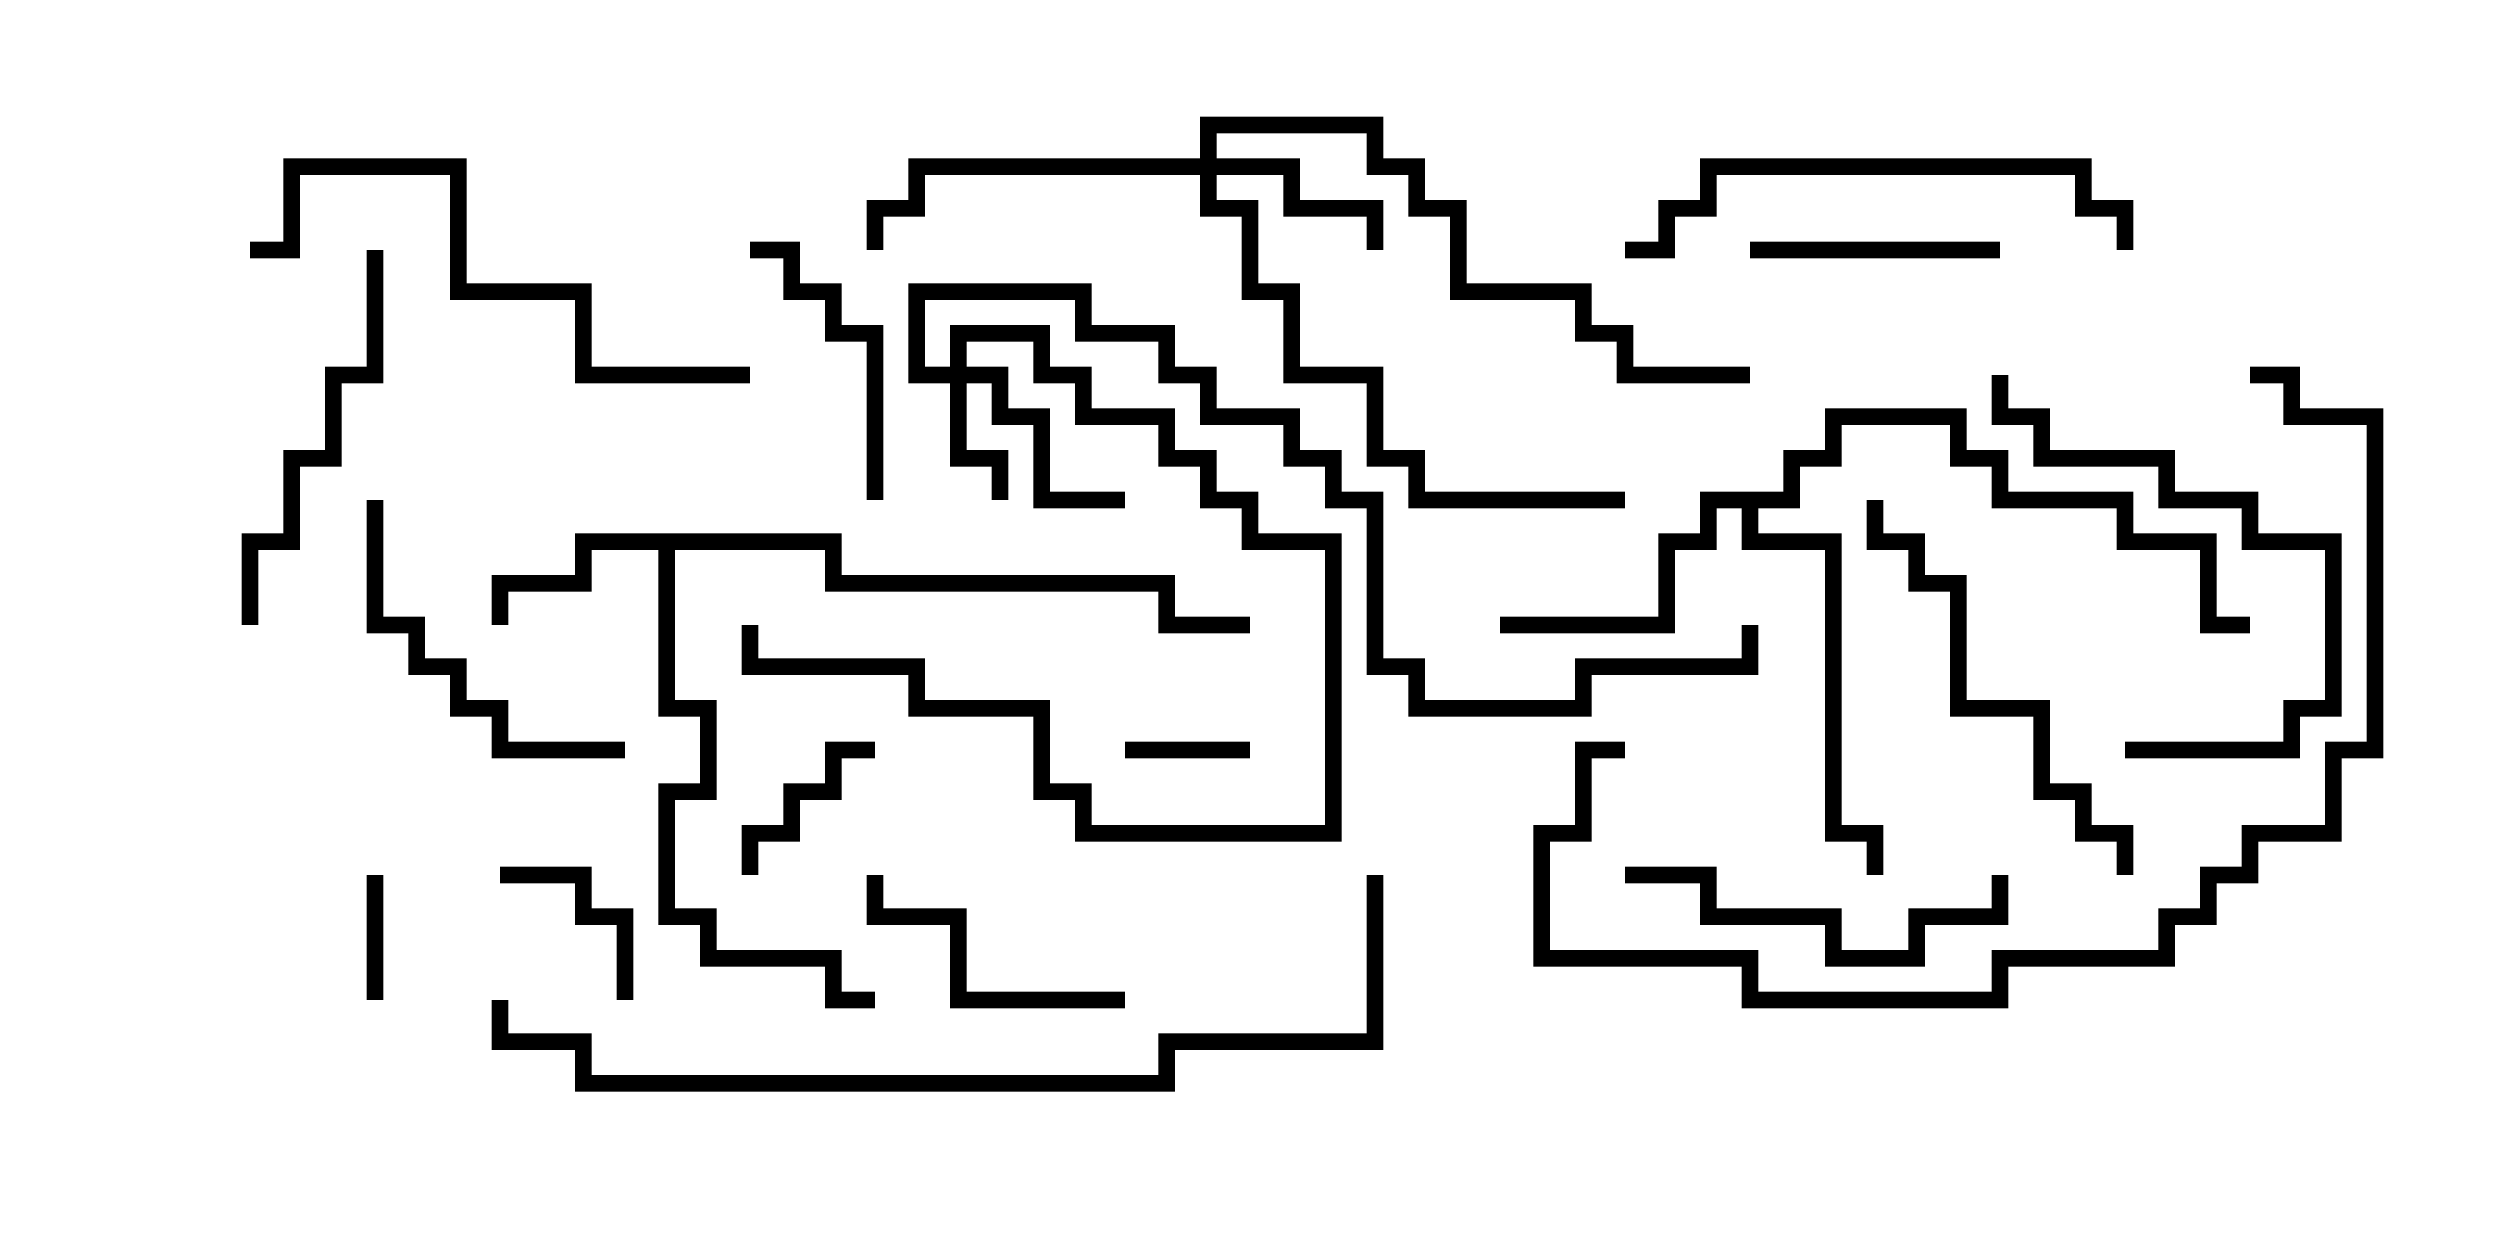 <svg version="1.1" width="30" height="15" xmlns="http://www.w3.org/2000/svg"><path d="M10.1,6.4L10.1,6.9L14.1,6.9L14.1,7.4L15,7.4L15,7.6L13.9,7.6L13.9,7.1L9.9,7.1L9.9,6.6L8.1,6.6L8.1,8.4L8.6,8.4L8.6,9.6L8.1,9.6L8.1,10.9L8.6,10.9L8.6,11.4L10.1,11.4L10.1,11.9L10.5,11.9L10.5,12.1L9.9,12.1L9.9,11.6L8.4,11.6L8.4,11.1L7.9,11.1L7.9,9.4L8.4,9.4L8.4,8.6L7.9,8.6L7.9,6.6L7.1,6.6L7.1,7.1L6.1,7.1L6.1,7.5L5.9,7.5L5.9,6.9L6.9,6.9L6.9,6.4z" stroke="none"/><path d="M21.4,5.9L21.4,5.4L21.9,5.4L21.9,4.9L23.6,4.9L23.6,5.4L24.1,5.4L24.1,5.9L25.6,5.9L25.6,6.4L26.6,6.4L26.6,7.4L27,7.4L27,7.6L26.4,7.6L26.4,6.6L25.4,6.6L25.4,6.1L23.9,6.1L23.9,5.6L23.4,5.6L23.4,5.1L22.1,5.1L22.1,5.6L21.6,5.6L21.6,6.1L21.1,6.1L21.1,6.4L22.1,6.4L22.1,9.9L22.6,9.9L22.6,10.5L22.4,10.5L22.4,10.1L21.9,10.1L21.9,6.6L20.9,6.6L20.9,6.1L20.6,6.1L20.6,6.6L20.1,6.6L20.1,7.6L18,7.6L18,7.4L19.9,7.4L19.9,6.4L20.4,6.4L20.4,5.9z" stroke="none"/><path d="M11.4,4.4L11.4,3.9L12.6,3.9L12.6,4.4L13.1,4.4L13.1,4.9L14.1,4.9L14.1,5.4L14.6,5.4L14.6,5.9L15.1,5.9L15.1,6.4L16.1,6.4L16.1,10.1L12.9,10.1L12.9,9.6L12.4,9.6L12.4,8.6L10.9,8.6L10.9,8.1L8.9,8.1L8.9,7.5L9.1,7.5L9.1,7.9L11.1,7.9L11.1,8.4L12.6,8.4L12.6,9.4L13.1,9.4L13.1,9.9L15.9,9.9L15.9,6.6L14.9,6.6L14.9,6.1L14.4,6.1L14.4,5.6L13.9,5.6L13.9,5.1L12.9,5.1L12.9,4.6L12.4,4.6L12.4,4.1L11.6,4.1L11.6,4.4L12.1,4.4L12.1,4.9L12.6,4.9L12.6,5.9L13.5,5.9L13.5,6.1L12.4,6.1L12.4,5.1L11.9,5.1L11.9,4.6L11.6,4.6L11.6,5.4L12.1,5.4L12.1,6L11.9,6L11.9,5.6L11.4,5.6L11.4,4.6L10.9,4.6L10.9,3.4L13.1,3.4L13.1,3.9L14.1,3.9L14.1,4.4L14.6,4.4L14.6,4.9L15.6,4.9L15.6,5.4L16.1,5.4L16.1,5.9L16.6,5.9L16.6,7.9L17.1,7.9L17.1,8.4L18.9,8.4L18.9,7.9L20.9,7.9L20.9,7.5L21.1,7.5L21.1,8.1L19.1,8.1L19.1,8.6L16.9,8.6L16.9,8.1L16.4,8.1L16.4,6.1L15.9,6.1L15.9,5.6L15.4,5.6L15.4,5.1L14.4,5.1L14.4,4.6L13.9,4.6L13.9,4.1L12.9,4.1L12.9,3.6L11.1,3.6L11.1,4.4z" stroke="none"/><path d="M14.4,1.9L14.4,1.4L16.6,1.4L16.6,1.9L17.1,1.9L17.1,2.4L17.6,2.4L17.6,3.4L19.1,3.4L19.1,3.9L19.6,3.9L19.6,4.4L21,4.4L21,4.6L19.4,4.6L19.4,4.1L18.9,4.1L18.9,3.6L17.4,3.6L17.4,2.6L16.9,2.6L16.9,2.1L16.4,2.1L16.4,1.6L14.6,1.6L14.6,1.9L15.6,1.9L15.6,2.4L16.6,2.4L16.6,3L16.4,3L16.4,2.6L15.4,2.6L15.4,2.1L14.6,2.1L14.6,2.4L15.1,2.4L15.1,3.4L15.6,3.4L15.6,4.4L16.6,4.4L16.6,5.4L17.1,5.4L17.1,5.9L19.5,5.9L19.5,6.1L16.9,6.1L16.9,5.6L16.4,5.6L16.4,4.6L15.4,4.6L15.4,3.6L14.9,3.6L14.9,2.6L14.4,2.6L14.4,2.1L11.1,2.1L11.1,2.6L10.6,2.6L10.6,3L10.4,3L10.4,2.4L10.9,2.4L10.9,1.9z" stroke="none"/><path d="M4.4,10.5L4.6,10.5L4.6,12L4.4,12z" stroke="none"/><path d="M15,8.9L15,9.1L13.5,9.1L13.5,8.9z" stroke="none"/><path d="M6,10.6L6,10.4L7.1,10.4L7.1,10.9L7.6,10.9L7.6,12L7.4,12L7.4,11.1L6.9,11.1L6.9,10.6z" stroke="none"/><path d="M9.1,10.5L8.9,10.5L8.9,9.9L9.4,9.9L9.4,9.4L9.9,9.4L9.9,8.9L10.5,8.9L10.5,9.1L10.1,9.1L10.1,9.6L9.6,9.6L9.6,10.1L9.1,10.1z" stroke="none"/><path d="M21,3.1L21,2.9L24,2.9L24,3.1z" stroke="none"/><path d="M10.6,6L10.4,6L10.4,4.1L9.9,4.1L9.9,3.6L9.4,3.6L9.4,3.1L9,3.1L9,2.9L9.6,2.9L9.6,3.4L10.1,3.4L10.1,3.9L10.6,3.9z" stroke="none"/><path d="M13.5,11.9L13.5,12.1L11.4,12.1L11.4,11.1L10.4,11.1L10.4,10.5L10.6,10.5L10.6,10.9L11.6,10.9L11.6,11.9z" stroke="none"/><path d="M4.4,6L4.6,6L4.6,7.4L5.1,7.4L5.1,7.9L5.6,7.9L5.6,8.4L6.1,8.4L6.1,8.9L7.5,8.9L7.5,9.1L5.9,9.1L5.9,8.6L5.4,8.6L5.4,8.1L4.9,8.1L4.9,7.6L4.4,7.6z" stroke="none"/><path d="M19.5,10.6L19.5,10.4L20.6,10.4L20.6,10.9L22.1,10.9L22.1,11.4L22.9,11.4L22.9,10.9L23.9,10.9L23.9,10.5L24.1,10.5L24.1,11.1L23.1,11.1L23.1,11.6L21.9,11.6L21.9,11.1L20.4,11.1L20.4,10.6z" stroke="none"/><path d="M25.5,9.1L25.5,8.9L27.4,8.9L27.4,8.4L27.9,8.4L27.9,6.6L26.9,6.6L26.9,6.1L25.9,6.1L25.9,5.6L24.4,5.6L24.4,5.1L23.9,5.1L23.9,4.5L24.1,4.5L24.1,4.9L24.6,4.9L24.6,5.4L26.1,5.4L26.1,5.9L27.1,5.9L27.1,6.4L28.1,6.4L28.1,8.6L27.6,8.6L27.6,9.1z" stroke="none"/><path d="M4.4,3L4.6,3L4.6,4.6L4.1,4.6L4.1,5.6L3.6,5.6L3.6,6.6L3.1,6.6L3.1,7.5L2.9,7.5L2.9,6.4L3.4,6.4L3.4,5.4L3.9,5.4L3.9,4.4L4.4,4.4z" stroke="none"/><path d="M25.6,10.5L25.4,10.5L25.4,10.1L24.9,10.1L24.9,9.6L24.4,9.6L24.4,8.6L23.4,8.6L23.4,7.1L22.9,7.1L22.9,6.6L22.4,6.6L22.4,6L22.6,6L22.6,6.4L23.1,6.4L23.1,6.9L23.6,6.9L23.6,8.4L24.6,8.4L24.6,9.4L25.1,9.4L25.1,9.9L25.6,9.9z" stroke="none"/><path d="M25.6,3L25.4,3L25.4,2.6L24.9,2.6L24.9,2.1L20.6,2.1L20.6,2.6L20.1,2.6L20.1,3.1L19.5,3.1L19.5,2.9L19.9,2.9L19.9,2.4L20.4,2.4L20.4,1.9L25.1,1.9L25.1,2.4L25.6,2.4z" stroke="none"/><path d="M9,4.4L9,4.6L6.9,4.6L6.9,3.6L5.4,3.6L5.4,2.1L3.6,2.1L3.6,3.1L3,3.1L3,2.9L3.4,2.9L3.4,1.9L5.6,1.9L5.6,3.4L7.1,3.4L7.1,4.4z" stroke="none"/><path d="M19.5,8.9L19.5,9.1L19.1,9.1L19.1,10.1L18.6,10.1L18.6,11.4L21.1,11.4L21.1,11.9L23.9,11.9L23.9,11.4L25.9,11.4L25.9,10.9L26.4,10.9L26.4,10.4L26.9,10.4L26.9,9.9L27.9,9.9L27.9,8.9L28.4,8.9L28.4,5.1L27.4,5.1L27.4,4.6L27,4.6L27,4.4L27.6,4.4L27.6,4.9L28.6,4.9L28.6,9.1L28.1,9.1L28.1,10.1L27.1,10.1L27.1,10.6L26.6,10.6L26.6,11.1L26.1,11.1L26.1,11.6L24.1,11.6L24.1,12.1L20.9,12.1L20.9,11.6L18.4,11.6L18.4,9.9L18.9,9.9L18.9,8.9z" stroke="none"/><path d="M16.4,10.5L16.6,10.5L16.6,12.6L14.1,12.6L14.1,13.1L6.9,13.1L6.9,12.6L5.9,12.6L5.9,12L6.1,12L6.1,12.4L7.1,12.4L7.1,12.9L13.9,12.9L13.9,12.4L16.4,12.4z" stroke="none"/></svg>